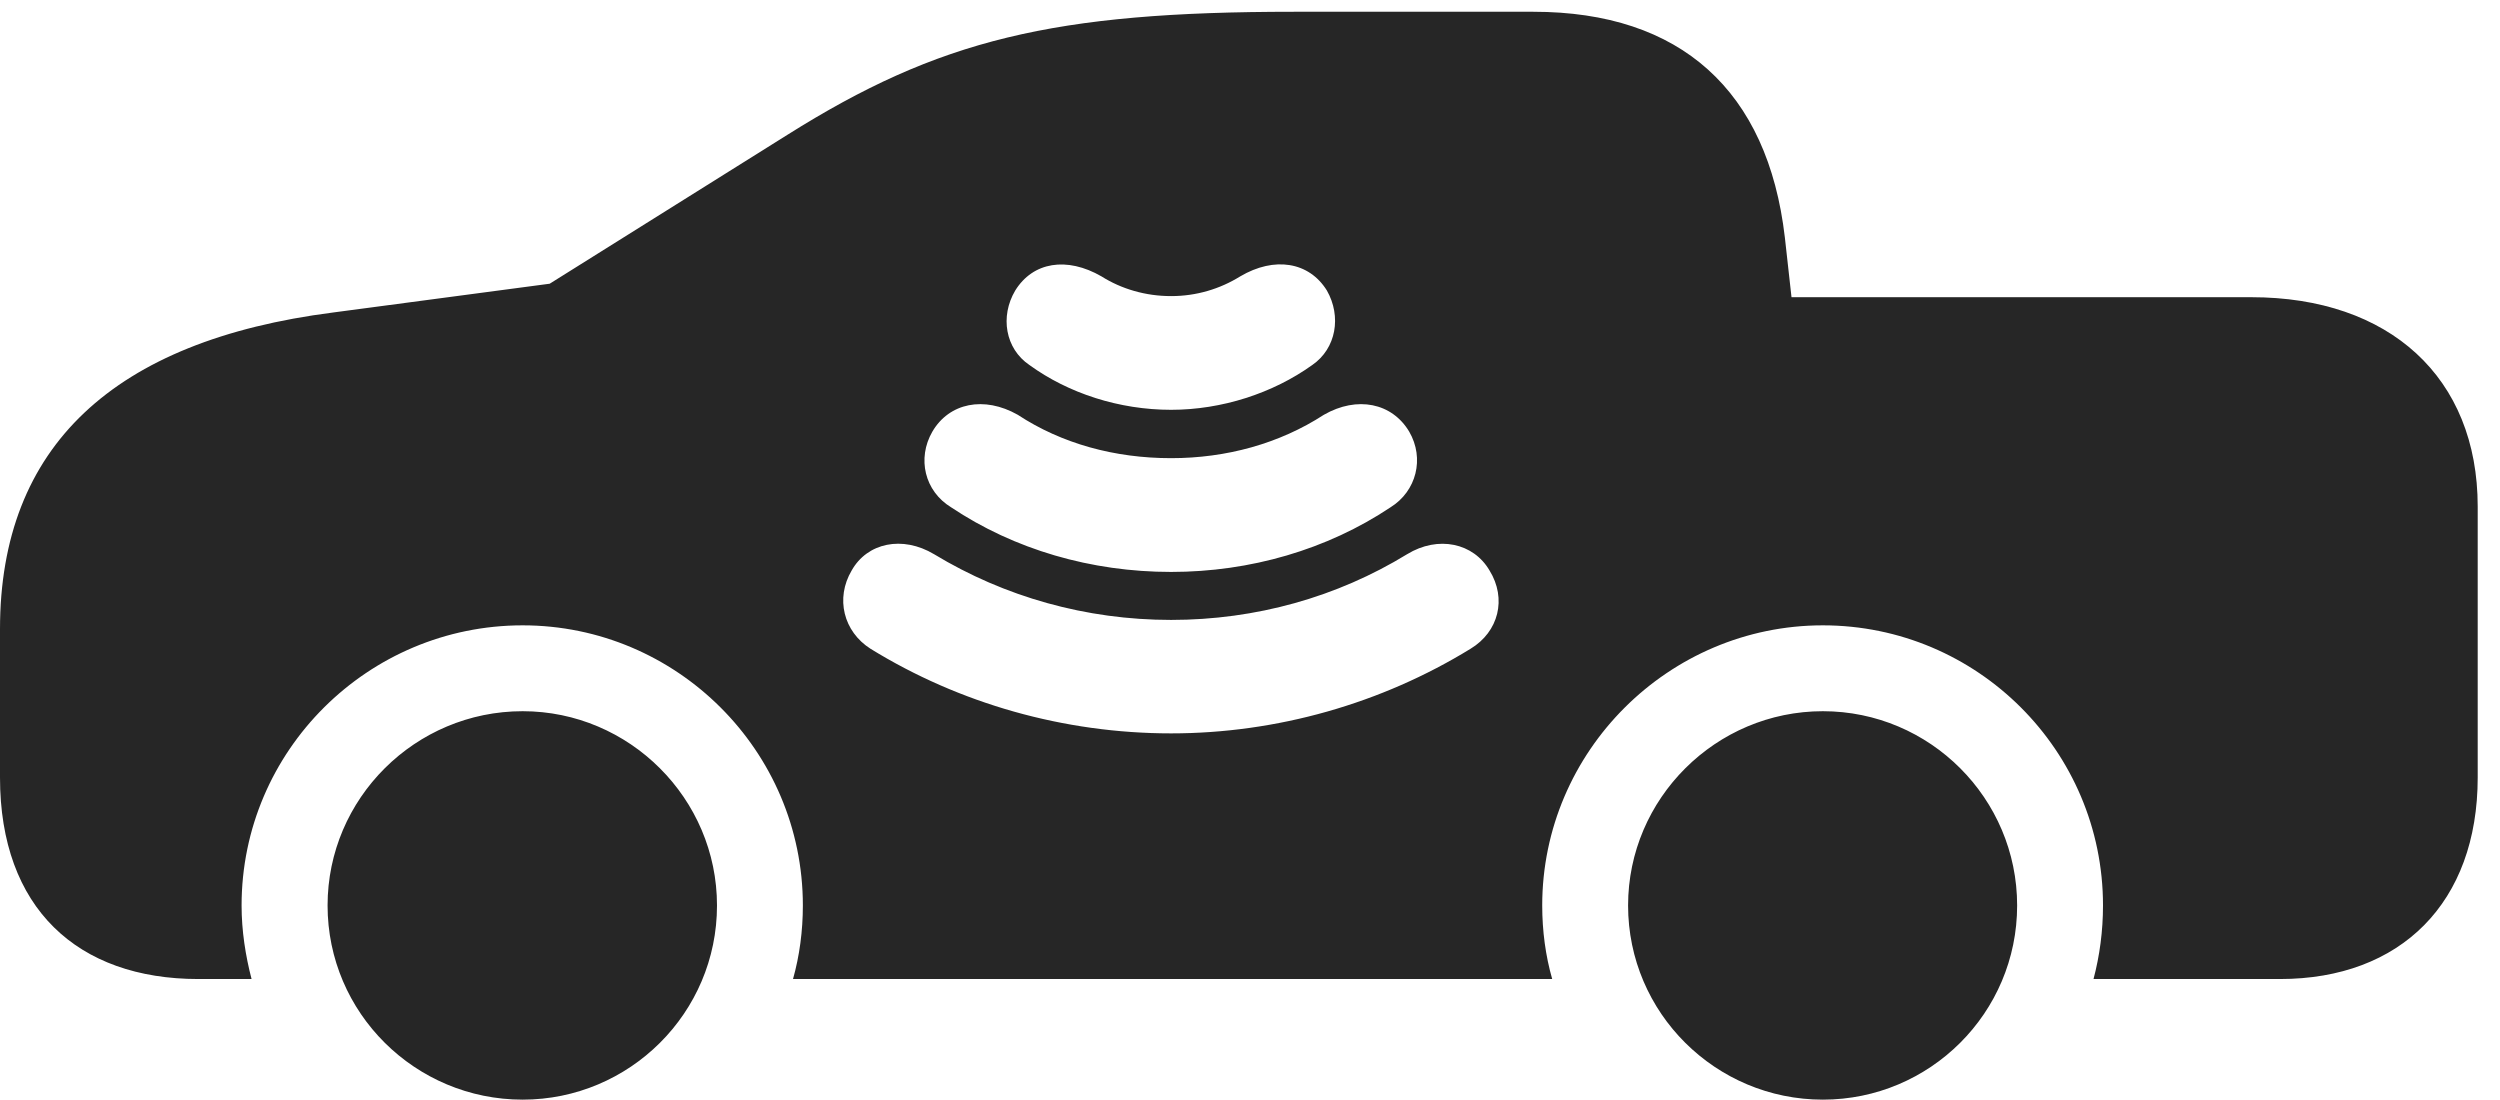 <?xml version="1.0" encoding="UTF-8"?>
<!--Generator: Apple Native CoreSVG 326-->
<!DOCTYPE svg PUBLIC "-//W3C//DTD SVG 1.1//EN" "http://www.w3.org/Graphics/SVG/1.1/DTD/svg11.dtd">
<svg version="1.1" xmlns="http://www.w3.org/2000/svg" xmlns:xlink="http://www.w3.org/1999/xlink"
       viewBox="0 0 40.586 17.852">
       <g>
              <rect height="17.852" opacity="0" width="40.586" x="0" y="0" />
              <path d="M11.64 14.7C11.64 16.446 10.219 17.852 8.485 17.852C6.742 17.852 5.318 16.444 5.318 14.7C5.318 12.961 6.742 11.546 8.485 11.546C10.216 11.546 11.64 12.961 11.64 14.7ZM32.747 14.7C32.747 16.444 31.331 17.852 29.593 17.852C27.854 17.852 26.431 16.444 26.431 14.7C26.431 12.963 27.857 11.546 29.593 11.546C31.331 11.546 32.747 12.961 32.747 14.7ZM28.976 3.854L29.084 4.825L36.55 4.825C38.789 4.825 40.224 6.125 40.224 8.224L40.224 12.621C40.224 14.653 38.976 15.894 37.013 15.894L33.987 15.894C34.087 15.517 34.141 15.112 34.141 14.7C34.141 12.187 32.098 10.152 29.593 10.152C27.09 10.152 25.037 12.197 25.037 14.7C25.037 15.112 25.091 15.517 25.199 15.894L12.874 15.894C12.98 15.519 13.034 15.112 13.034 14.7C13.034 12.187 10.983 10.152 8.485 10.152C5.975 10.152 3.922 12.187 3.922 14.7C3.922 15.112 3.986 15.517 4.084 15.894L3.221 15.894C1.258 15.894 0 14.743 0 12.621L0 10.213C0 7.247 1.845 5.53 5.409 5.073L8.924 4.606L12.784 2.188C15.243 0.642 17.102 0.191 21.008 0.191L24.893 0.191C27.287 0.191 28.699 1.473 28.976 3.854ZM13.826 9.262C13.559 9.715 13.694 10.253 14.132 10.532C15.575 11.422 17.275 11.906 19.012 11.906C20.728 11.906 22.426 11.422 23.874 10.532C24.331 10.255 24.464 9.719 24.182 9.262C23.921 8.814 23.348 8.69 22.844 8.997C21.707 9.693 20.389 10.064 19.012 10.064C17.631 10.064 16.308 9.69 15.164 8.997C14.65 8.69 14.079 8.811 13.826 9.262ZM21.492 6.734C20.769 7.203 19.908 7.438 19.012 7.438C18.097 7.438 17.237 7.203 16.523 6.734C15.976 6.424 15.409 6.54 15.136 7.008C14.885 7.443 15.011 7.974 15.441 8.236C16.467 8.922 17.716 9.285 19.012 9.285C20.297 9.285 21.546 8.922 22.574 8.236C22.995 7.974 23.13 7.443 22.878 7.008C22.599 6.54 22.032 6.424 21.492 6.734ZM20.134 4.487C19.805 4.691 19.423 4.807 19.012 4.807C18.597 4.807 18.205 4.691 17.882 4.487C17.32 4.163 16.77 4.251 16.482 4.716C16.232 5.137 16.32 5.66 16.711 5.925C17.344 6.385 18.169 6.653 19.012 6.653C19.834 6.653 20.664 6.385 21.305 5.925C21.693 5.657 21.781 5.137 21.541 4.716C21.251 4.249 20.688 4.16 20.134 4.487Z"
                     fill="currentColor" fill-opacity="0.85" />
       </g>
</svg>